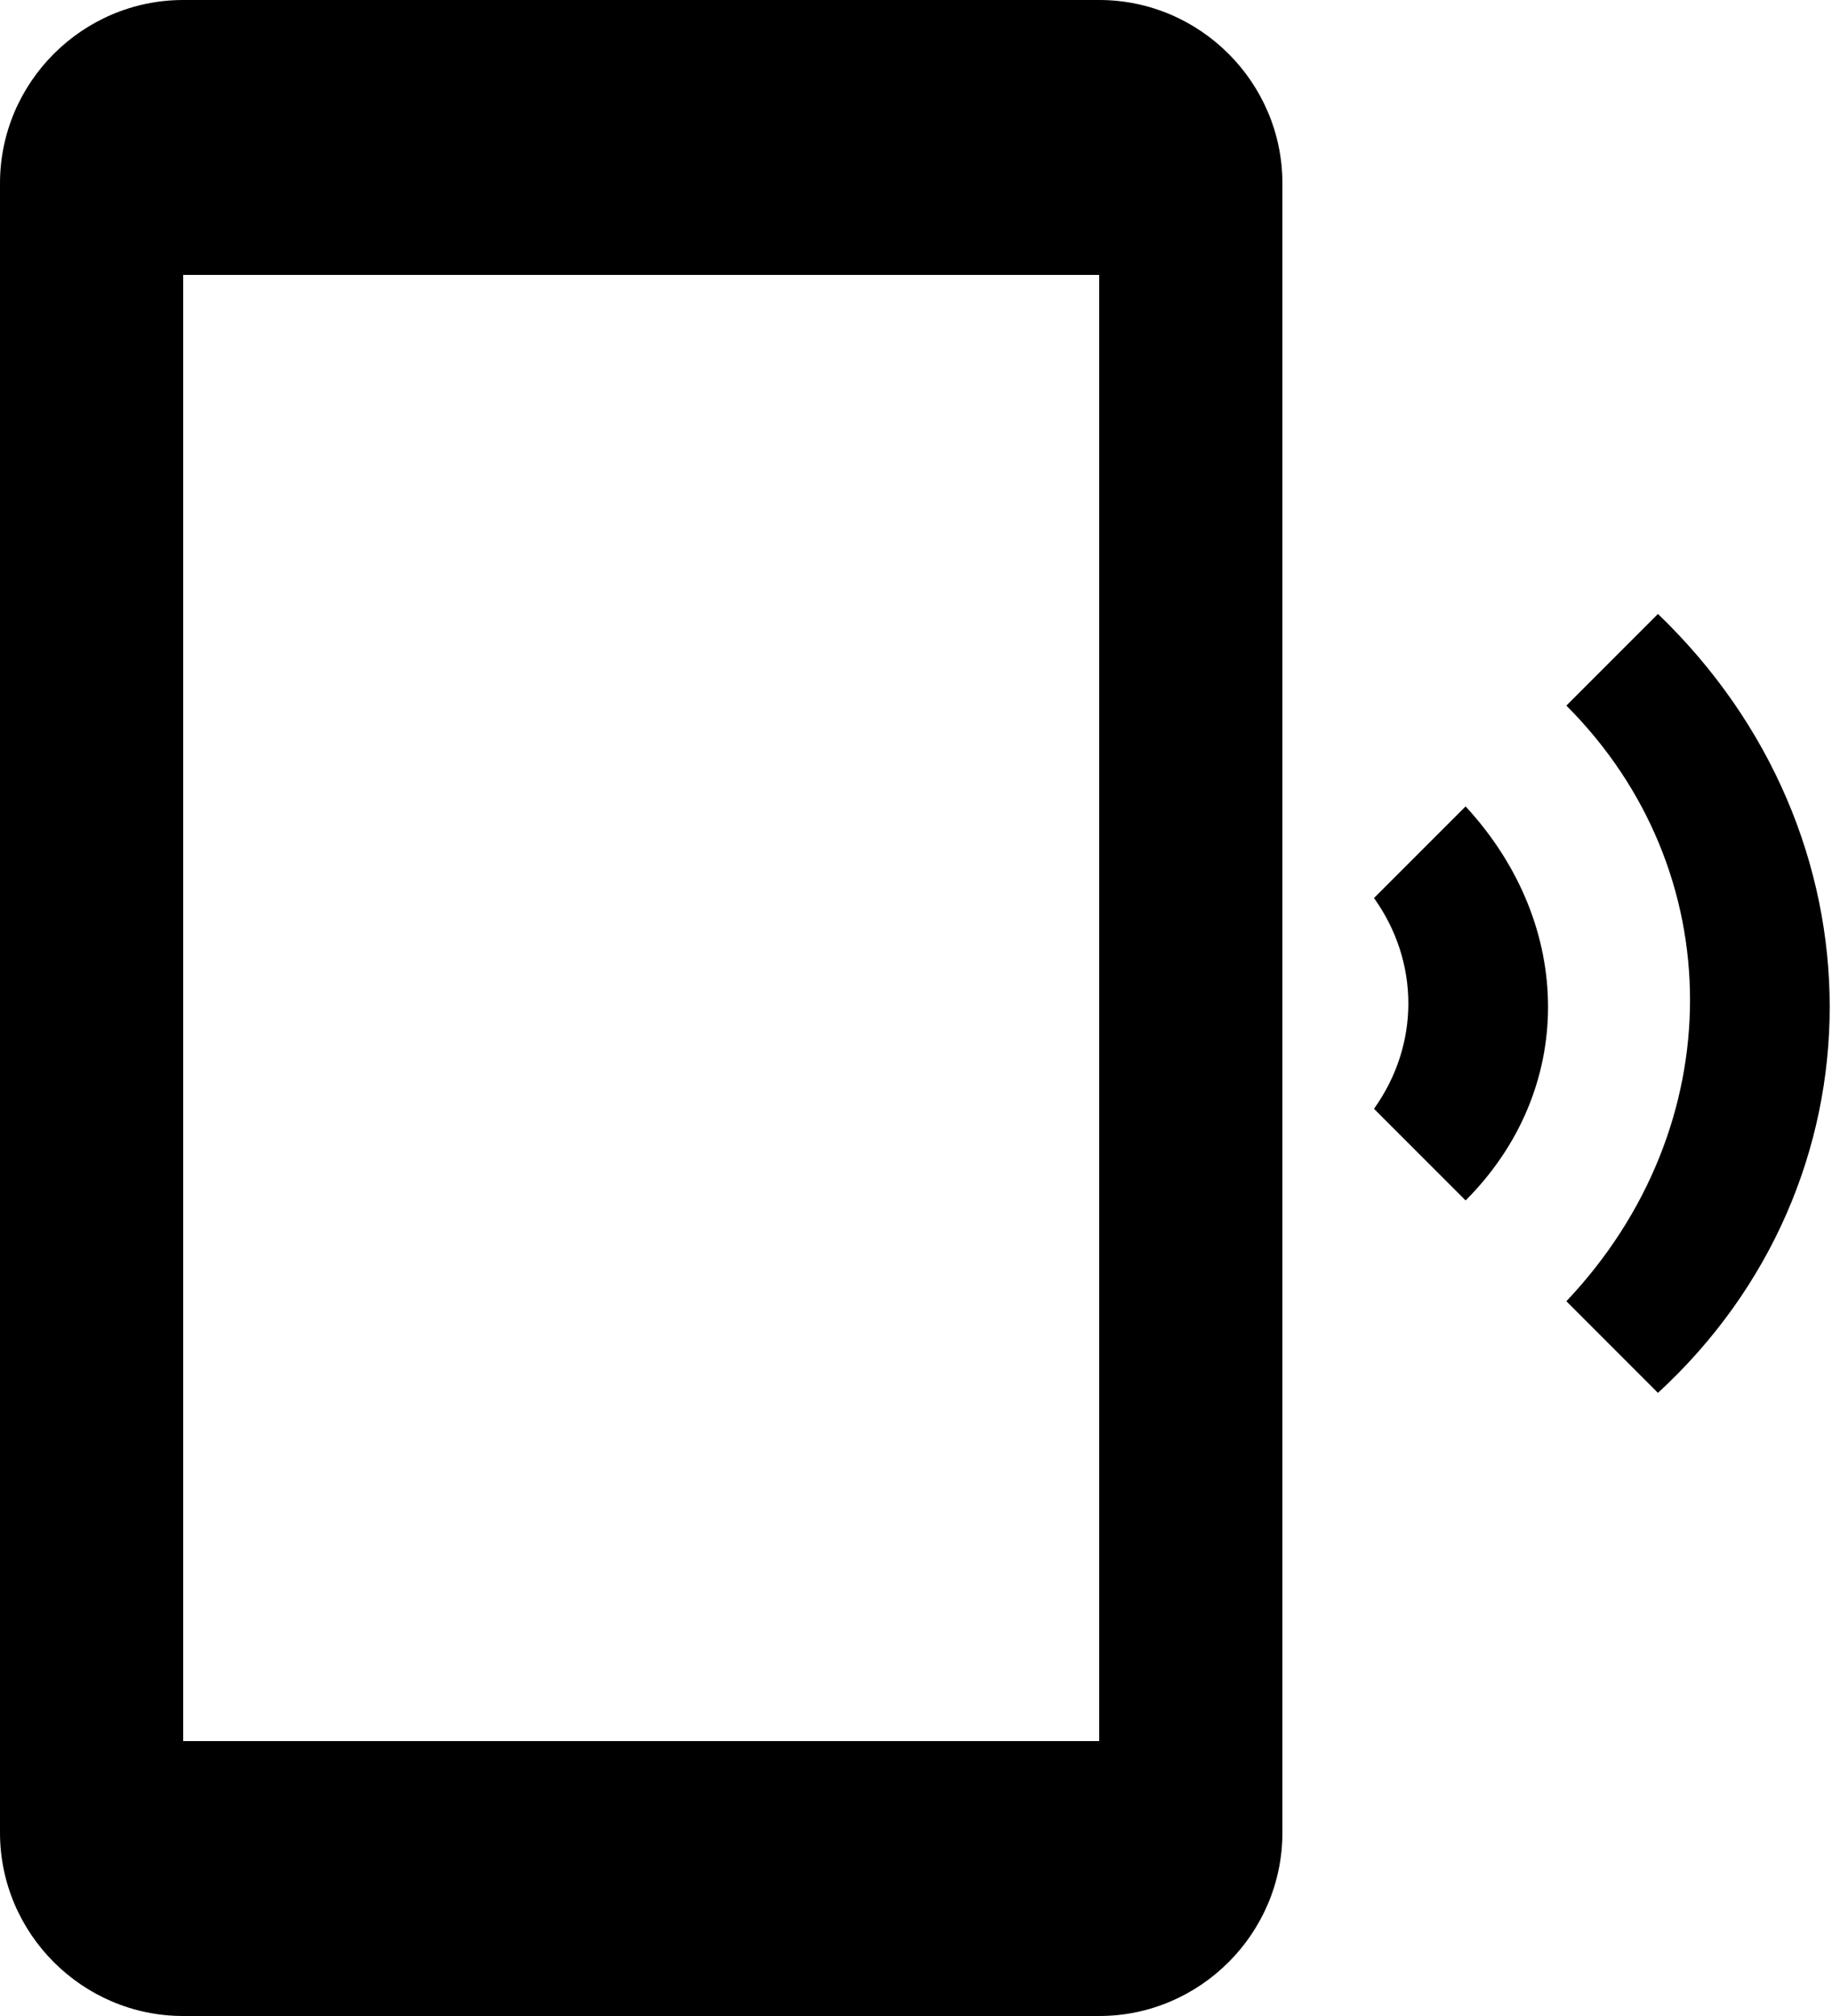 <svg width="20" height="22" viewBox="0 0 20 22" xmlns="http://www.w3.org/2000/svg">
<path d="M18.1 6.7L17.1 7.7C18.9 9.5 18.9 12.3 17.1 14.2L18.1 15.2C20.6 12.9 20.6 9.1 18.1 6.7ZM16 8.8L15 9.8C15.5 10.5 15.5 11.4 15 12.1L16 13.1C17.2 11.9 17.2 10.1 16 8.8ZM12 0H2C0.9 0 0 0.9 0 2V20C0 21.1 0.9 22 2 22H12C13.1 22 14 21.1 14 20V2C14 0.9 13.1 0 12 0ZM12 19H2V3H12V19Z" />
</svg>

